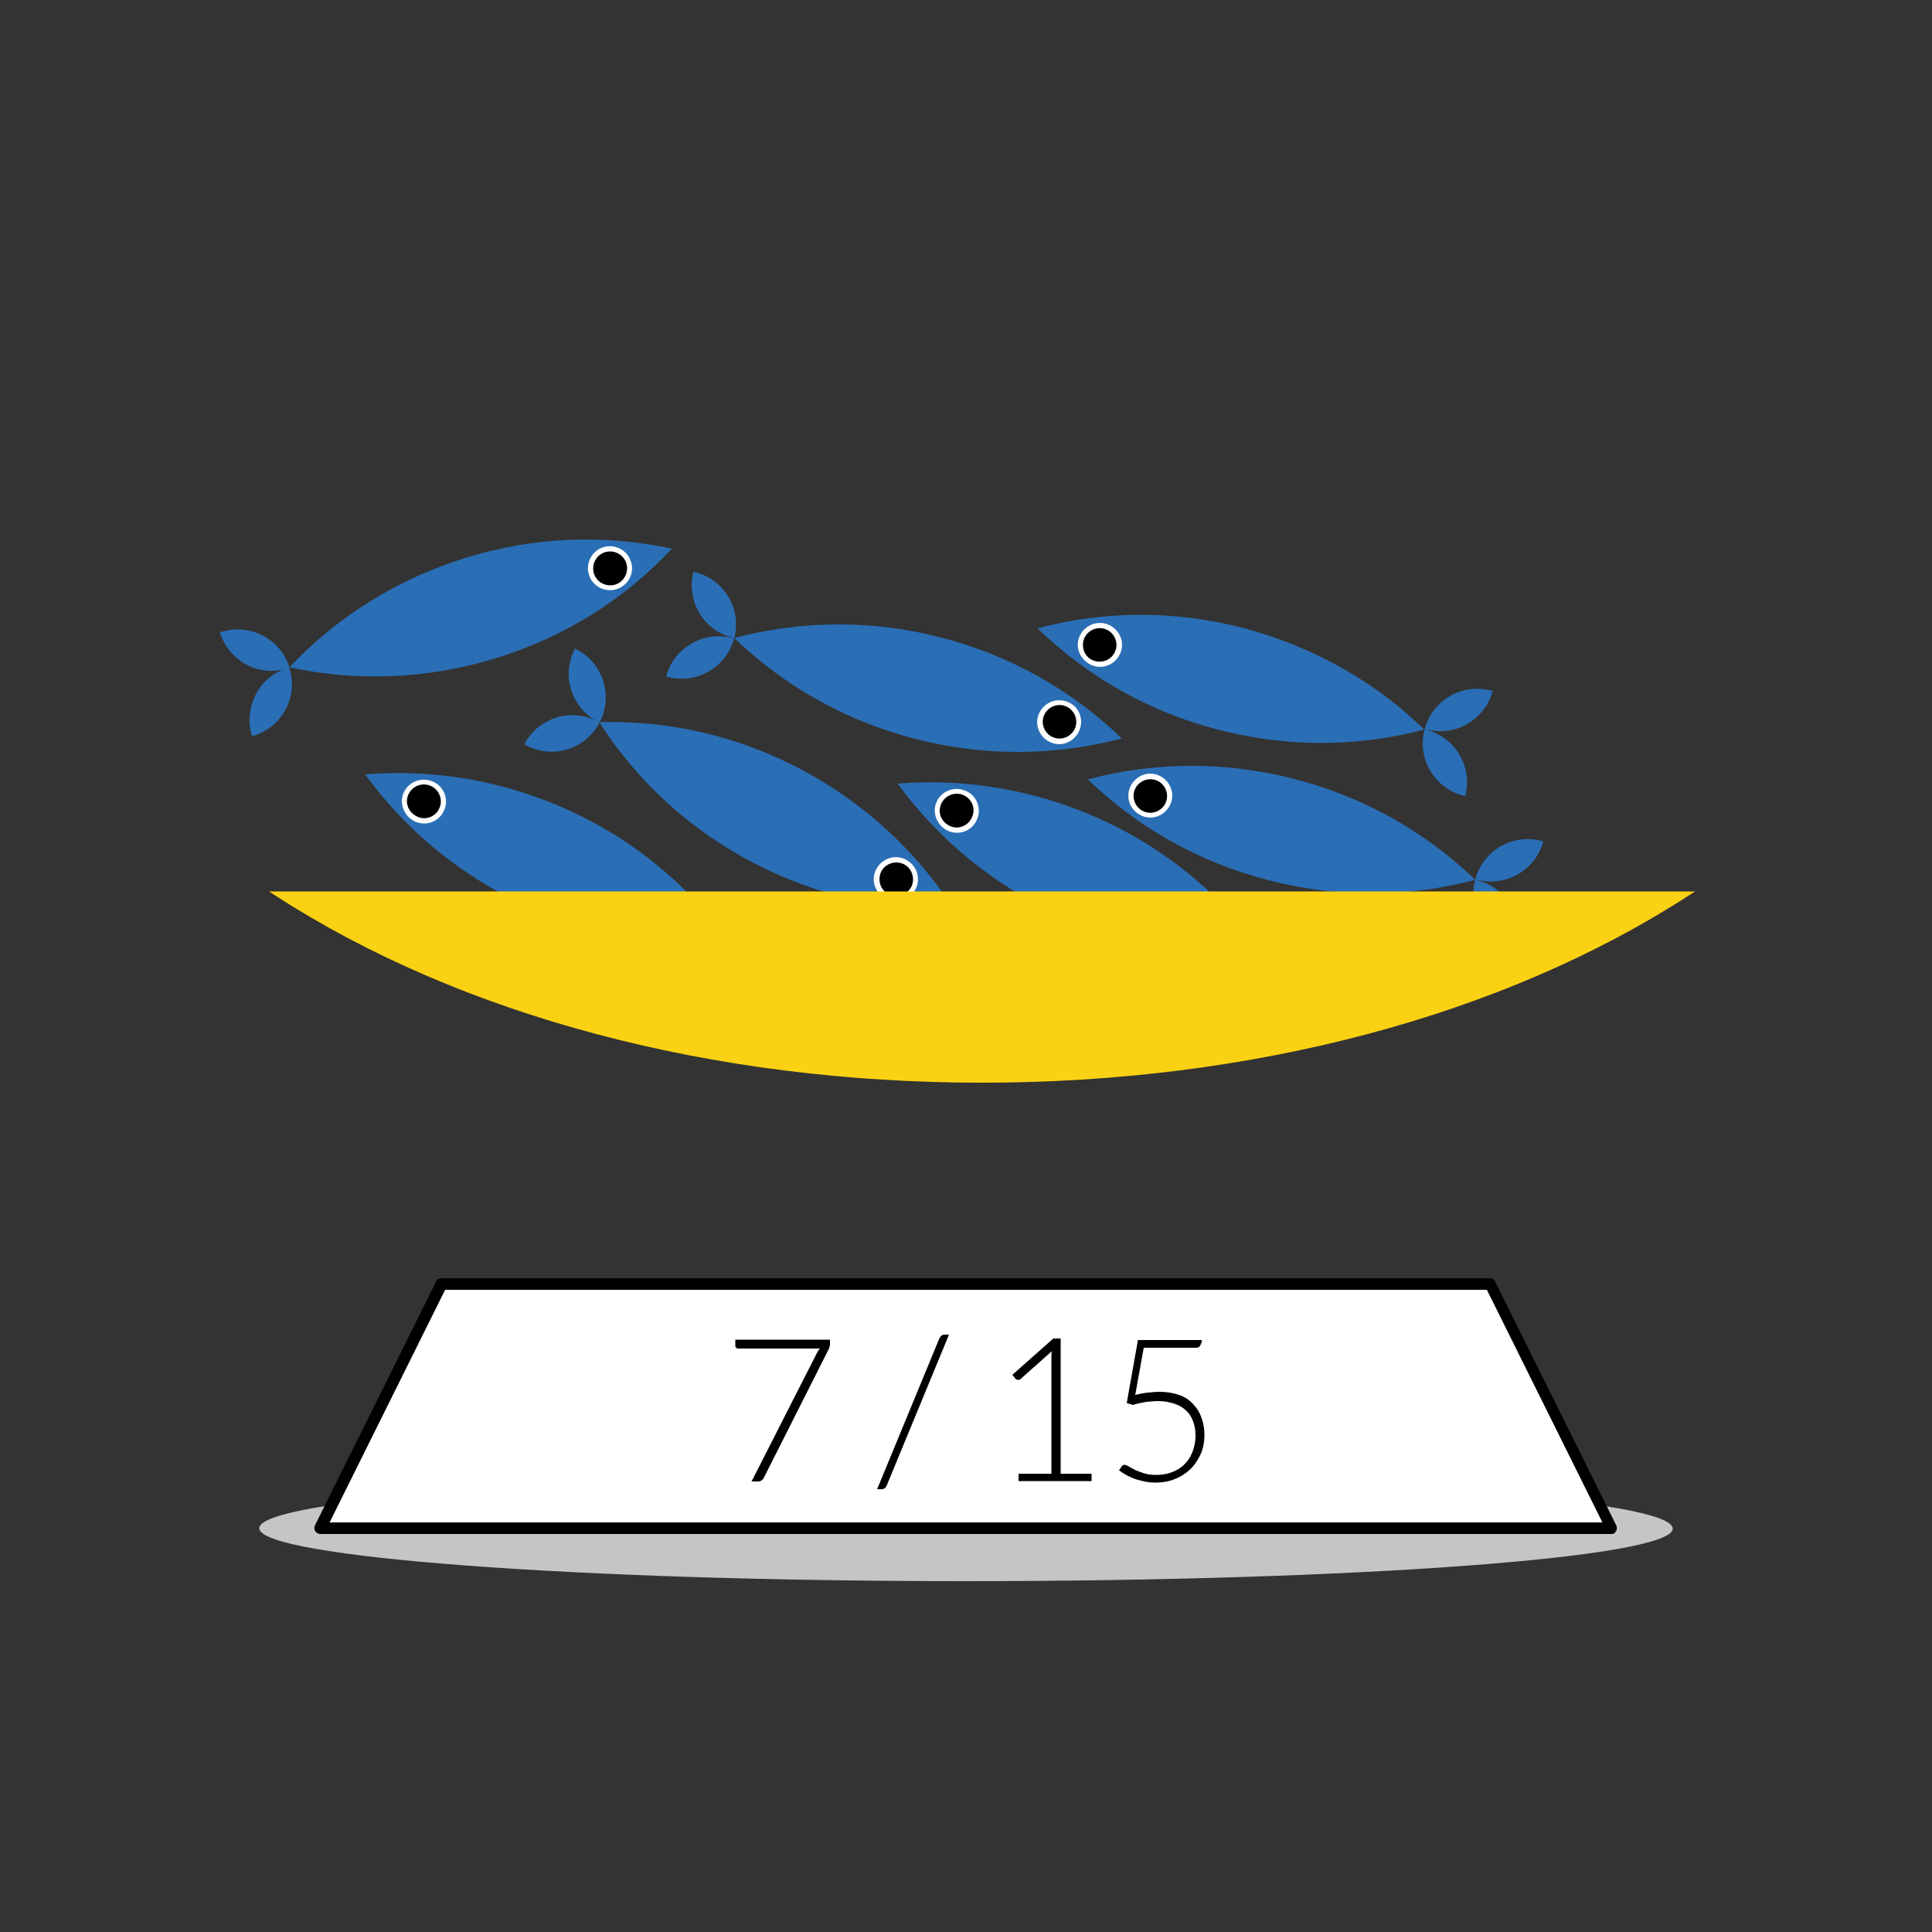 <?xml version="1.0" encoding="utf-8"?>
<!-- Generator: Adobe Illustrator 26.2.1, SVG Export Plug-In . SVG Version: 6.00 Build 0)  -->
<svg version="1.1" id="Livello_1" xmlns="http://www.w3.org/2000/svg" xmlns:xlink="http://www.w3.org/1999/xlink" x="0px" y="0px"
	 viewBox="0 0 500 500" style="enable-background:new 0 0 500 500;" xml:space="preserve">
<rect x="0" y="0" width="500" height="500" fill="#333333" stroke="none"/>
<style type="text/css">
	.st0{fill:#C6C5C5;}
	.st1{fill:#FFFFFF;}
	.st2{enable-background:new    ;}
	.st3{fill:#2A6EB5;}
	.st4{fill:#FBD213;}
</style>
<g id="a">
	<g id="b">
	</g>
	<g id="c">
	</g>
	<g id="d">
	</g>
	<g id="e">
	</g>
	<g id="f">
	</g>
	<g id="g">
	</g>
</g>
<g id="h">
</g>
<g id="i">
</g>
<g id="j">
	<path class="st0" d="M250,381.9c-101,0-182.9,6.1-182.9,13.6S149,409.2,250,409.2s182.9-6.1,182.9-13.6S351,381.9,250,381.9"/>
	<g>
		<polygon class="st1" points="417.1,395.5 82.9,395.5 114.3,332.4 385.7,332.4 		"/>
		<path d="M417.1,397H82.9c-0.5,0-1-0.3-1.3-0.7s-0.3-1-0.1-1.5l31.4-63.2c0.2-0.5,0.8-0.8,1.3-0.8h271.4c0.6,0,1.1,0.3,1.3,0.8
			l31.4,63.2c0.2,0.5,0.2,1-0.1,1.5S417.6,397,417.1,397L417.1,397z M85.3,394h329.4l-29.9-60.2H115.2L85.3,394L85.3,394z"/>
	</g>
	<g class="st2">
		<path d="M214.8,346.6v1.1c0,0.3,0,0.5-0.1,0.8s-0.1,0.4-0.2,0.6l-16.8,33.3c-0.1,0.3-0.3,0.5-0.6,0.7c-0.2,0.2-0.5,0.3-0.9,0.3
			h-1.7l16.9-33.2c0.2-0.4,0.5-0.9,0.8-1.2h-21.2c-0.2,0-0.4-0.1-0.5-0.2c-0.1-0.1-0.2-0.3-0.2-0.5v-1.6H214.8z"/>
		<path d="M229.5,384.4c-0.1,0.3-0.3,0.6-0.6,0.8c-0.3,0.2-0.6,0.2-0.9,0.2h-1l16.1-39c0.3-0.6,0.7-1,1.4-1h1.1L229.5,384.4z"/>
		<path d="M263.7,381.4h8.4v-29.8c0-0.6,0-1.2,0.1-1.9l-8.1,7.2c-0.2,0.2-0.4,0.2-0.6,0.2c-0.3,0-0.5-0.1-0.7-0.3l-0.8-1l10.6-9.4
			h1.9v35h8v1.9h-18.9V381.4z"/>
		<path d="M310.8,347.6c0,0.3-0.1,0.6-0.4,0.9s-0.6,0.3-1.1,0.3h-13.3l-2.2,12.2c1.2-0.3,2.3-0.5,3.3-0.6c1-0.1,2-0.2,3-0.2
			c1.9,0,3.6,0.3,5,0.8c1.5,0.5,2.7,1.3,3.6,2.3c1,1,1.7,2.1,2.2,3.5c0.5,1.3,0.8,2.8,0.8,4.4c0,1.9-0.3,3.7-1,5.2
			c-0.7,1.5-1.6,2.8-2.7,3.9c-1.2,1.1-2.5,1.9-4,2.5c-1.5,0.6-3.2,0.9-4.9,0.9c-1,0-2-0.1-2.9-0.3c-0.9-0.2-1.8-0.4-2.6-0.7
			c-0.8-0.3-1.6-0.7-2.2-1c-0.7-0.4-1.3-0.8-1.8-1.2l0.7-1c0.2-0.3,0.4-0.4,0.8-0.4c0.2,0,0.5,0.1,1,0.4c0.4,0.3,1,0.5,1.6,0.9
			c0.7,0.3,1.5,0.6,2.4,0.9c0.9,0.3,2,0.4,3.2,0.4c1.4,0,2.7-0.2,4-0.7s2.3-1.1,3.2-2c0.9-0.9,1.6-1.9,2.1-3.2
			c0.5-1.3,0.8-2.7,0.8-4.3c0-1.3-0.2-2.5-0.6-3.6c-0.4-1.1-1-2.1-1.8-2.8c-0.8-0.8-1.8-1.4-3-1.8c-1.2-0.4-2.6-0.7-4.2-0.7
			c-1,0-2,0.1-3.1,0.2c-1.1,0.2-2.3,0.4-3.5,0.8l-1.6-0.5l2.9-16.3h16.5V347.6z"/>
	</g>
	<g>
		<path class="st3" d="M381.8,227.7L381.8,227.7L381.8,227.7c0.2,0,0.3,0.1,0.5,0.1c4.3,1.1,7.7,4.1,9.3,7.9c0.6,1.3,1,2.8,1.1,4.2
			c0.2,1.6,0,3.3-0.4,4.9c-0.2,0-0.4-0.1-0.5-0.1c-7.4-1.9-11.9-9.4-10.1-16.8C381.7,227.9,381.8,227.8,381.8,227.7L381.8,227.7z"/>
		<path class="st3" d="M381.8,227.7L381.8,227.7c0-0.1,0.1-0.2,0.1-0.4c2.1-7.3,9.6-11.6,17-9.7c0.2,0,0.3,0.1,0.5,0.1
			c-0.4,1.6-1.1,3.1-2,4.4c-0.8,1.2-1.9,2.3-3.1,3.2c-3.3,2.5-7.7,3.5-12,2.4C382.1,227.8,382,227.8,381.8,227.7z"/>
		<path class="st3" d="M328.3,227.8c14.3,3.7,28.6,4.3,42.4,2.2c3.8-0.6,7.4-1.3,11.1-2.3l0,0l0,0l0,0c-2.7-2.6-5.6-5.1-8.7-7.5
			c-11-8.5-23.8-14.9-38.1-18.6c-18.2-4.7-36.5-4.4-53.5,0.1C294.2,213.9,310,223.1,328.3,227.8L328.3,227.8z"/>
		<path class="st1" d="M292.2,204.5c0.8-3,3.9-4.9,6.9-4.1s4.9,3.9,4.1,6.9s-3.9,4.9-6.9,4.1S291.4,207.6,292.2,204.5L292.2,204.5z"
			/>
		<path d="M293.5,204.9c0.6-2.3,3-3.7,5.3-3.1c2.3,0.6,3.7,3,3.1,5.3s-3,3.7-5.3,3.1S292.9,207.2,293.5,204.9L293.5,204.9z"/>
	</g>
	<g>
		<path class="st3" d="M326.5,246L326.5,246L326.5,246c0.2,0.1,0.3,0.1,0.5,0.2c4.1,1.9,6.8,5.4,7.8,9.5c0.4,1.4,0.5,2.9,0.4,4.4
			c-0.1,1.6-0.5,3.2-1.2,4.8c-0.2-0.1-0.3-0.1-0.5-0.2c-6.9-3.2-10-11.3-7.1-18.3C326.4,246.2,326.5,246.1,326.5,246L326.5,246z"/>
		<path class="st3" d="M326.5,245.9L326.5,245.9c0.1-0.1,0.1-0.2,0.2-0.3c3.3-6.8,11.5-9.7,18.4-6.6c0.2,0.1,0.3,0.1,0.5,0.2
			c-0.7,1.5-1.6,2.9-2.8,4c-1,1.1-2.3,1.9-3.6,2.6c-3.7,1.9-8.2,2.1-12.3,0.3C326.8,246.1,326.7,246,326.5,245.9L326.5,245.9z"/>
		<path class="st3" d="M273.8,236.7c13.4,6.1,27.5,9.2,41.3,9.6c3.8,0.1,7.6,0,11.3-0.3l0,0l0,0l0,0c-2.2-3.1-4.6-6-7.2-8.9
			c-9.3-10.3-20.8-18.9-34.2-25c-17.1-7.8-35.2-10.7-52.7-9.3C242.7,217,256.7,228.8,273.8,236.7L273.8,236.7z"/>
		<path class="st1" d="M242.4,207.5c1.3-2.9,4.7-4.1,7.6-2.8c2.9,1.3,4.1,4.7,2.8,7.5c-1.3,2.9-4.7,4.1-7.5,2.8
			S241.1,210.3,242.4,207.5L242.4,207.5z"/>
		<path d="M243.6,208c1-2.2,3.6-3.2,5.8-2.2s3.2,3.6,2.1,5.8c-1,2.2-3.6,3.2-5.8,2.1S242.6,210.2,243.6,208z"/>
	</g>
	<g>
		<path class="st3" d="M188.6,243.6L188.6,243.6L188.6,243.6c0.2,0.1,0.3,0.1,0.5,0.2c4.1,1.9,6.8,5.4,7.8,9.5
			c0.4,1.4,0.5,2.9,0.4,4.4c-0.1,1.6-0.5,3.2-1.2,4.8c-0.2-0.1-0.3-0.1-0.5-0.2c-6.9-3.2-10.1-11.3-7.1-18.3
			C188.6,243.8,188.6,243.7,188.6,243.6L188.6,243.6z"/>
		<path class="st3" d="M188.7,243.6L188.7,243.6c0.1-0.1,0.1-0.2,0.2-0.3c3.3-6.8,11.5-9.7,18.4-6.6c0.2,0.1,0.3,0.1,0.5,0.2
			c-0.7,1.5-1.6,2.9-2.8,4c-1.1,1.1-2.3,1.9-3.6,2.6c-3.7,1.9-8.2,2.1-12.3,0.3C189,243.7,188.8,243.6,188.7,243.6L188.7,243.6z"/>
		<path class="st3" d="M135.9,234.3c13.4,6.1,27.4,9.2,41.3,9.6c3.8,0.1,7.6,0,11.3-0.3l0,0c0,0,0,0,0.1,0l0,0
			c-2.2-3.1-4.6-6-7.2-8.9c-9.3-10.3-20.8-18.9-34.2-25c-17.1-7.8-35.2-10.7-52.7-9.3C104.8,214.6,118.8,226.4,135.9,234.3
			L135.9,234.3z"/>
		<path class="st1" d="M104.5,205.1c1.3-2.9,4.7-4.1,7.6-2.8s4.1,4.7,2.8,7.5c-1.3,2.9-4.7,4.1-7.5,2.8S103.2,207.9,104.5,205.1
			L104.5,205.1z"/>
		<path d="M105.7,205.6c1-2.2,3.6-3.2,5.8-2.2c2.2,1,3.2,3.6,2.2,5.8s-3.6,3.2-5.8,2.1S104.7,207.8,105.7,205.6z"/>
	</g>
	<g>
		<path class="st3" d="M190,165.1L190,165.1L190,165.1c-0.2,0-0.3-0.1-0.5-0.1c-4.3-1.1-7.7-4.1-9.3-7.9c-0.6-1.3-1-2.8-1.1-4.2
			c-0.2-1.6-0.1-3.3,0.4-4.9c0.2,0,0.4,0.1,0.5,0.1c7.4,1.9,11.9,9.4,10.1,16.8C190.1,164.9,190.1,165,190,165.1L190,165.1z"/>
		<path class="st3" d="M190,165.1L190,165.1c0,0.1-0.1,0.2-0.1,0.4c-2.1,7.3-9.6,11.6-17,9.7c-0.2,0-0.3-0.1-0.5-0.1
			c0.4-1.6,1.1-3.1,2-4.4c0.8-1.2,1.9-2.3,3.1-3.2c3.3-2.5,7.7-3.5,12-2.4C189.7,165,189.9,165.1,190,165.1z"/>
		<path class="st3" d="M243.6,165c-14.3-3.7-28.6-4.3-42.4-2.2c-3.8,0.6-7.4,1.3-11.1,2.3l0,0c0,0,0,0-0.1,0l0,0
			c2.7,2.6,5.6,5.1,8.7,7.5c11,8.5,23.8,14.9,38.1,18.6c18.2,4.7,36.5,4.4,53.5-0.1C277.7,178.9,261.8,169.7,243.6,165L243.6,165z"
			/>
		<path class="st1" d="M279.6,188.3c-0.8,3-3.9,4.9-6.9,4.1s-4.9-3.9-4.1-6.9s3.9-4.9,6.9-4.1C278.6,182.1,280.4,185.2,279.6,188.3
			L279.6,188.3z"/>
		<path d="M278.4,187.9c-0.6,2.3-3,3.7-5.3,3.1c-2.3-0.6-3.7-3-3.1-5.3s3-3.7,5.3-3.1S279,185.6,278.4,187.9L278.4,187.9z"/>
	</g>
	<g>
		<path class="st3" d="M155.1,187L155.1,187L155.1,187c-0.1-0.1-0.3-0.2-0.5-0.3c-4-2.1-8.5-2.1-12.2-0.4c-1.3,0.6-2.6,1.4-3.7,2.4
			c-1.2,1.1-2.2,2.4-3,3.9c0.1,0.1,0.3,0.2,0.5,0.3c6.8,3.6,15.1,1.1,18.8-5.6C155,187.2,155,187.1,155.1,187L155.1,187z"/>
		<path class="st3" d="M155.1,187L155.1,187c0.1-0.1,0.1-0.2,0.2-0.3c3.4-6.8,0.7-15.1-6-18.6c-0.1-0.1-0.3-0.2-0.5-0.2
			c-0.8,1.5-1.3,3.1-1.5,4.6s-0.2,3,0.1,4.4c0.8,4.1,3.3,7.8,7.3,9.9C154.8,186.9,154.9,186.9,155.1,187L155.1,187z"/>
		<path class="st3" d="M194.6,223.1c-13.1-6.9-24.1-16.1-32.8-26.9c-2.4-2.9-4.6-6-6.6-9.2l0,0c0,0,0,0,0-0.1l0,0
			c3.8-0.1,7.6,0,11.4,0.3c13.8,1.1,27.6,5,40.7,11.9c16.6,8.8,30,21.4,39.5,36.1C229.2,235.8,211.3,231.9,194.6,223.1L194.6,223.1z
			"/>
		<path class="st1" d="M236.9,230.2c1.5-2.8,0.4-6.2-2.4-7.7c-2.8-1.5-6.2-0.4-7.7,2.4s-0.4,6.2,2.4,7.7
			C232,234.1,235.5,233,236.9,230.2L236.9,230.2z"/>
		<path d="M235.8,229.6c1.1-2.1,0.3-4.8-1.8-5.9s-4.8-0.3-5.9,1.8s-0.3,4.8,1.8,5.9C232,232.6,234.6,231.7,235.8,229.6L235.8,229.6z
			"/>
	</g>
	<g>
		<path class="st3" d="M74.9,172.8L74.9,172.8L74.9,172.8c-0.2,0-0.3,0.1-0.5,0.1c-4.3,1.3-7.5,4.5-8.9,8.4
			c-0.5,1.4-0.8,2.8-0.9,4.3c-0.1,1.6,0.1,3.3,0.6,4.9c0.2-0.1,0.3-0.1,0.5-0.1c7.3-2.3,11.4-9.9,9.3-17.2
			C75,173,75,172.9,74.9,172.8L74.9,172.8z"/>
		<path class="st3" d="M74.9,172.8L74.9,172.8c0-0.1-0.1-0.2-0.1-0.4c-2.4-7.2-10.2-11.1-17.4-8.9c-0.2,0.1-0.3,0.1-0.5,0.2
			c0.5,1.6,1.3,3.1,2.2,4.3s2,2.2,3.2,3.1c3.4,2.4,7.8,3.2,12.1,1.9C74.6,172.9,74.8,172.8,74.9,172.8L74.9,172.8z"/>
		<path class="st3" d="M128.4,170.3c-14.1,4.4-28.4,5.6-42.2,4.2c-3.8-0.4-7.5-1-11.2-1.8l0,0c0,0,0,0-0.1,0l0,0
			c2.6-2.8,5.4-5.4,8.3-7.9c10.6-9,23.1-16,37.2-20.4c18-5.6,36.3-6.1,53.5-2.4C161.8,154.9,146.4,164.8,128.4,170.3L128.4,170.3z"
			/>
		<path class="st1" d="M163.3,145.4c-0.9-3-4.1-4.7-7.1-3.8s-4.7,4.1-3.8,7.1s4.1,4.7,7.1,3.8S164.3,148.4,163.3,145.4L163.3,145.4z
			"/>
		<path d="M162.1,145.8c-0.7-2.3-3.2-3.6-5.5-2.9s-3.6,3.2-2.9,5.5c0.7,2.3,3.2,3.6,5.5,2.9C161.5,150.6,162.8,148.1,162.1,145.8
			L162.1,145.8z"/>
	</g>
	<g>
		<path class="st3" d="M368.7,188.8L368.7,188.8L368.7,188.8c0.2,0,0.3,0.1,0.5,0.1c4.3,1.1,7.7,4.2,9.3,8c0.6,1.3,1,2.8,1.1,4.2
			c0.2,1.6,0,3.3-0.4,4.9c-0.2,0-0.4-0.1-0.5-0.1c-7.4-1.9-11.9-9.4-10.1-16.8C368.6,189.1,368.6,188.9,368.7,188.8L368.7,188.8z"/>
		<path class="st3" d="M368.7,188.8L368.7,188.8c0-0.1,0.1-0.2,0.1-0.4c2.1-7.3,9.6-11.6,17-9.7c0.2,0,0.3,0.1,0.5,0.1
			c-0.4,1.6-1.1,3.1-2,4.4c-0.9,1.2-1.9,2.3-3.1,3.2c-3.3,2.5-7.7,3.5-12,2.4C369,188.9,368.9,188.9,368.7,188.8L368.7,188.8z"/>
		<path class="st3" d="M315.1,188.8c14.3,3.7,28.6,4.4,42.4,2.3c3.8-0.6,7.5-1.3,11.1-2.3l0,0l0,0l0,0c-2.7-2.6-5.6-5.1-8.6-7.5
			c-11-8.5-23.8-14.9-38-18.7c-18.2-4.8-36.5-4.5-53.5,0C281.1,174.8,296.9,184.1,315.1,188.8L315.1,188.8z"/>
		<path class="st1" d="M279.1,165.5c0.8-3,3.9-4.9,7-4.1c3,0.8,4.9,3.9,4.1,6.9s-3.9,4.9-6.9,4.1S278.3,168.5,279.1,165.5
			L279.1,165.5z"/>
		<path d="M280.4,165.8c0.6-2.3,3-3.7,5.3-3.1s3.7,3,3.1,5.3s-3,3.7-5.3,3.1C281.2,170.6,279.8,168.2,280.4,165.8L280.4,165.8z"/>
	</g>
	<g>
		<path class="st4" d="M437,231.2c-46.2,29.9-111,48.5-182.9,48.5s-136.6-18.6-182.9-48.5L437,231.2L437,231.2z"/>
		<path class="st4" d="M254.1,280.2c-69.7,0-134.7-17.2-183.1-48.6l-1.4-0.9h369.1l-1.4,0.9C388.9,263,323.8,280.2,254.1,280.2
			L254.1,280.2z M73,231.7c48.1,30.6,112.3,47.5,181.2,47.5s133.1-16.9,181.1-47.5C435.3,231.7,73,231.7,73,231.7z"/>
	</g>
</g>
<g id="k">
</g>
</svg>

